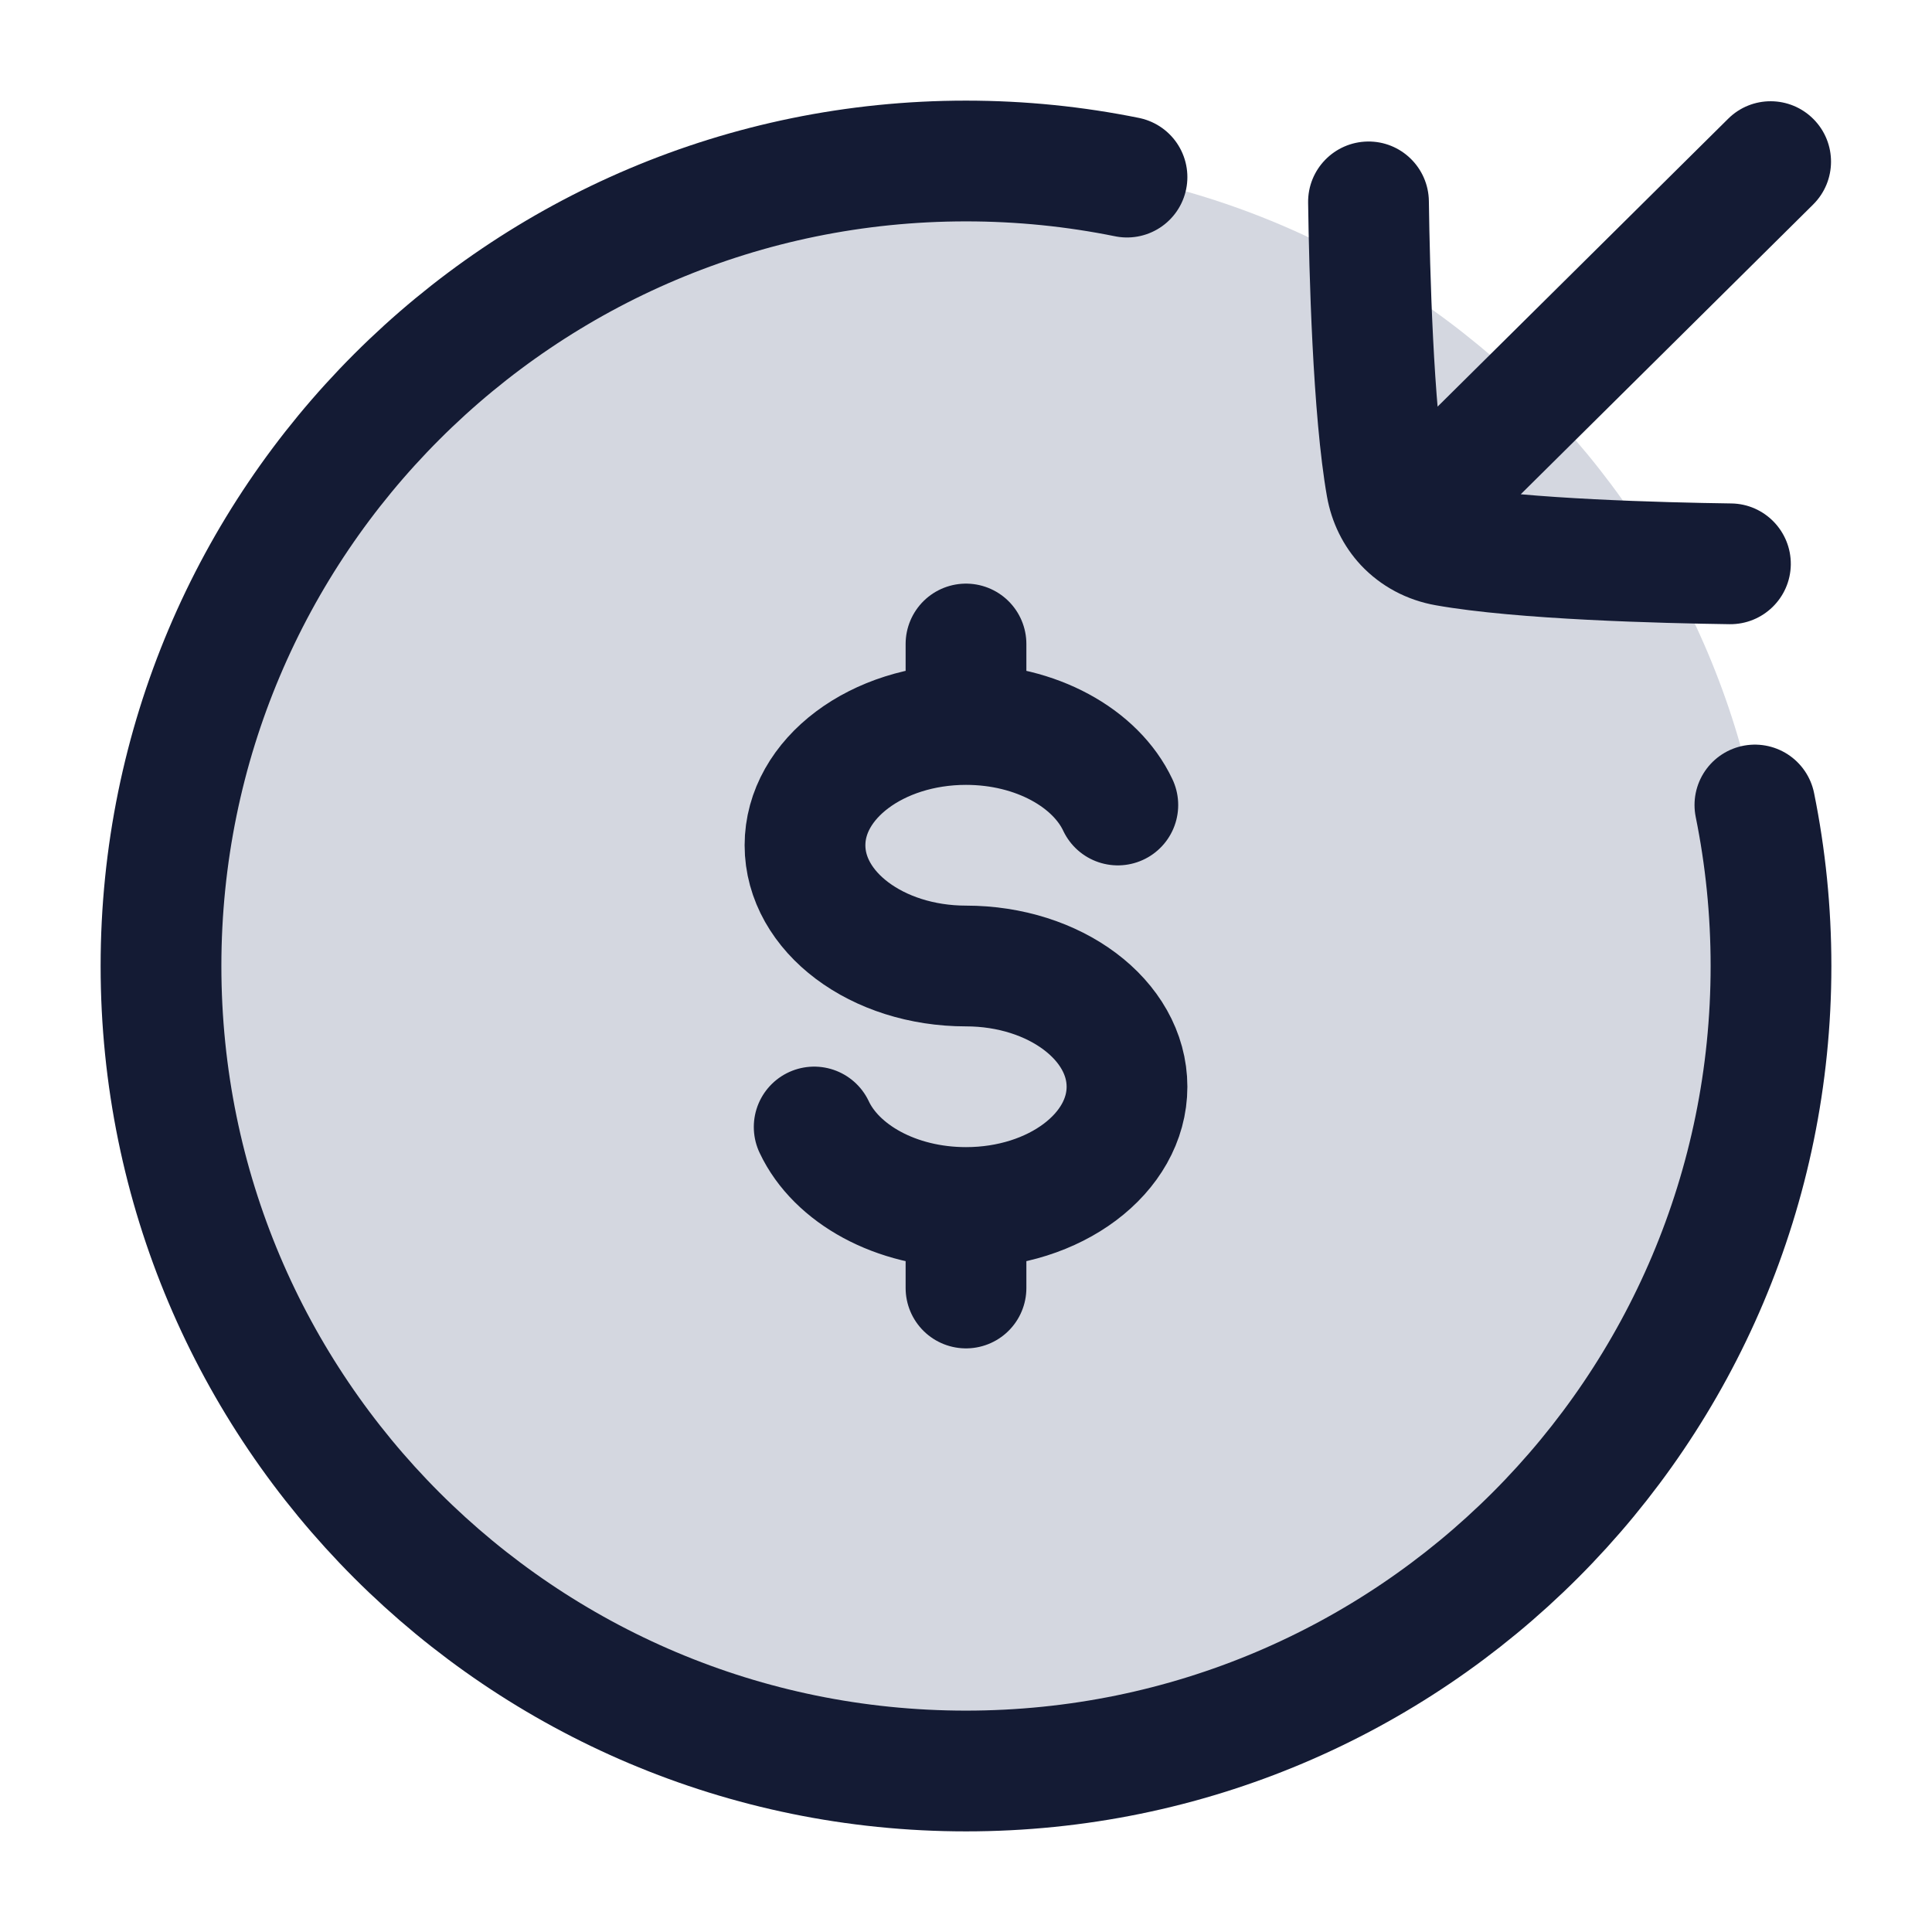 <svg width="24" height="24" viewBox="0 0 24 24" fill="none" xmlns="http://www.w3.org/2000/svg">
<path d="M22 12C22 6.477 17.523 2 12 2C6.477 2 2 6.477 2 12C2 17.523 6.477 22 12 22C17.523 22 22 17.523 22 12Z" fill="#D4D7E0"/>
<path d="M14 2.2C13.354 2.069 12.685 2 12 2C6.477 2 2 6.477 2 12C2 17.523 6.477 22 12 22C17.523 22 22 17.523 22 12C22 11.315 21.931 10.646 21.8 10" stroke="#141B34" stroke-width="1.5" stroke-linecap="round"/>
<path d="M22.523 2.541C22.818 2.249 22.82 1.774 22.528 1.48C22.237 1.186 21.762 1.183 21.468 1.475L22.523 2.541ZM17.967 6.781L18.098 6.042L17.967 6.781ZM17.223 6.036L17.961 5.905L17.961 5.905L17.223 6.036ZM21.485 7.754C21.9 7.759 22.24 7.428 22.246 7.014C22.251 6.6 21.92 6.259 21.506 6.254L21.485 7.754ZM17.75 2.498C17.744 2.083 17.404 1.752 16.99 1.758C16.576 1.764 16.244 2.104 16.25 2.518L17.75 2.498ZM17.982 7.041L22.523 2.541L21.468 1.475L16.926 5.975L17.982 7.041ZM18.098 6.042C18.045 6.033 18.017 6.013 18.002 5.996L16.905 7.02C17.152 7.283 17.477 7.456 17.837 7.519L18.098 6.042ZM18.002 5.996C17.987 5.981 17.97 5.954 17.961 5.905L16.484 6.167C16.541 6.489 16.685 6.784 16.905 7.02L18.002 5.996ZM17.837 7.519C18.851 7.699 20.649 7.742 21.485 7.754L21.506 6.254C20.639 6.242 18.97 6.197 18.098 6.042L17.837 7.519ZM16.25 2.518C16.262 3.355 16.305 5.152 16.484 6.167L17.961 5.905C17.807 5.033 17.762 3.365 17.75 2.498L16.25 2.518Z" fill="#141B34"/>
<path d="M12 9C10.895 9 10 9.672 10 10.5C10 11.328 10.895 12 12 12C13.105 12 14 12.672 14 13.5C14 14.328 13.105 15 12 15M12 9C12.871 9 13.612 9.417 13.886 10M12 9V8M12 15C11.129 15 10.388 14.583 10.114 14M12 15V16" stroke="#141B34" stroke-width="1.5" stroke-linecap="round"/>
</svg>

